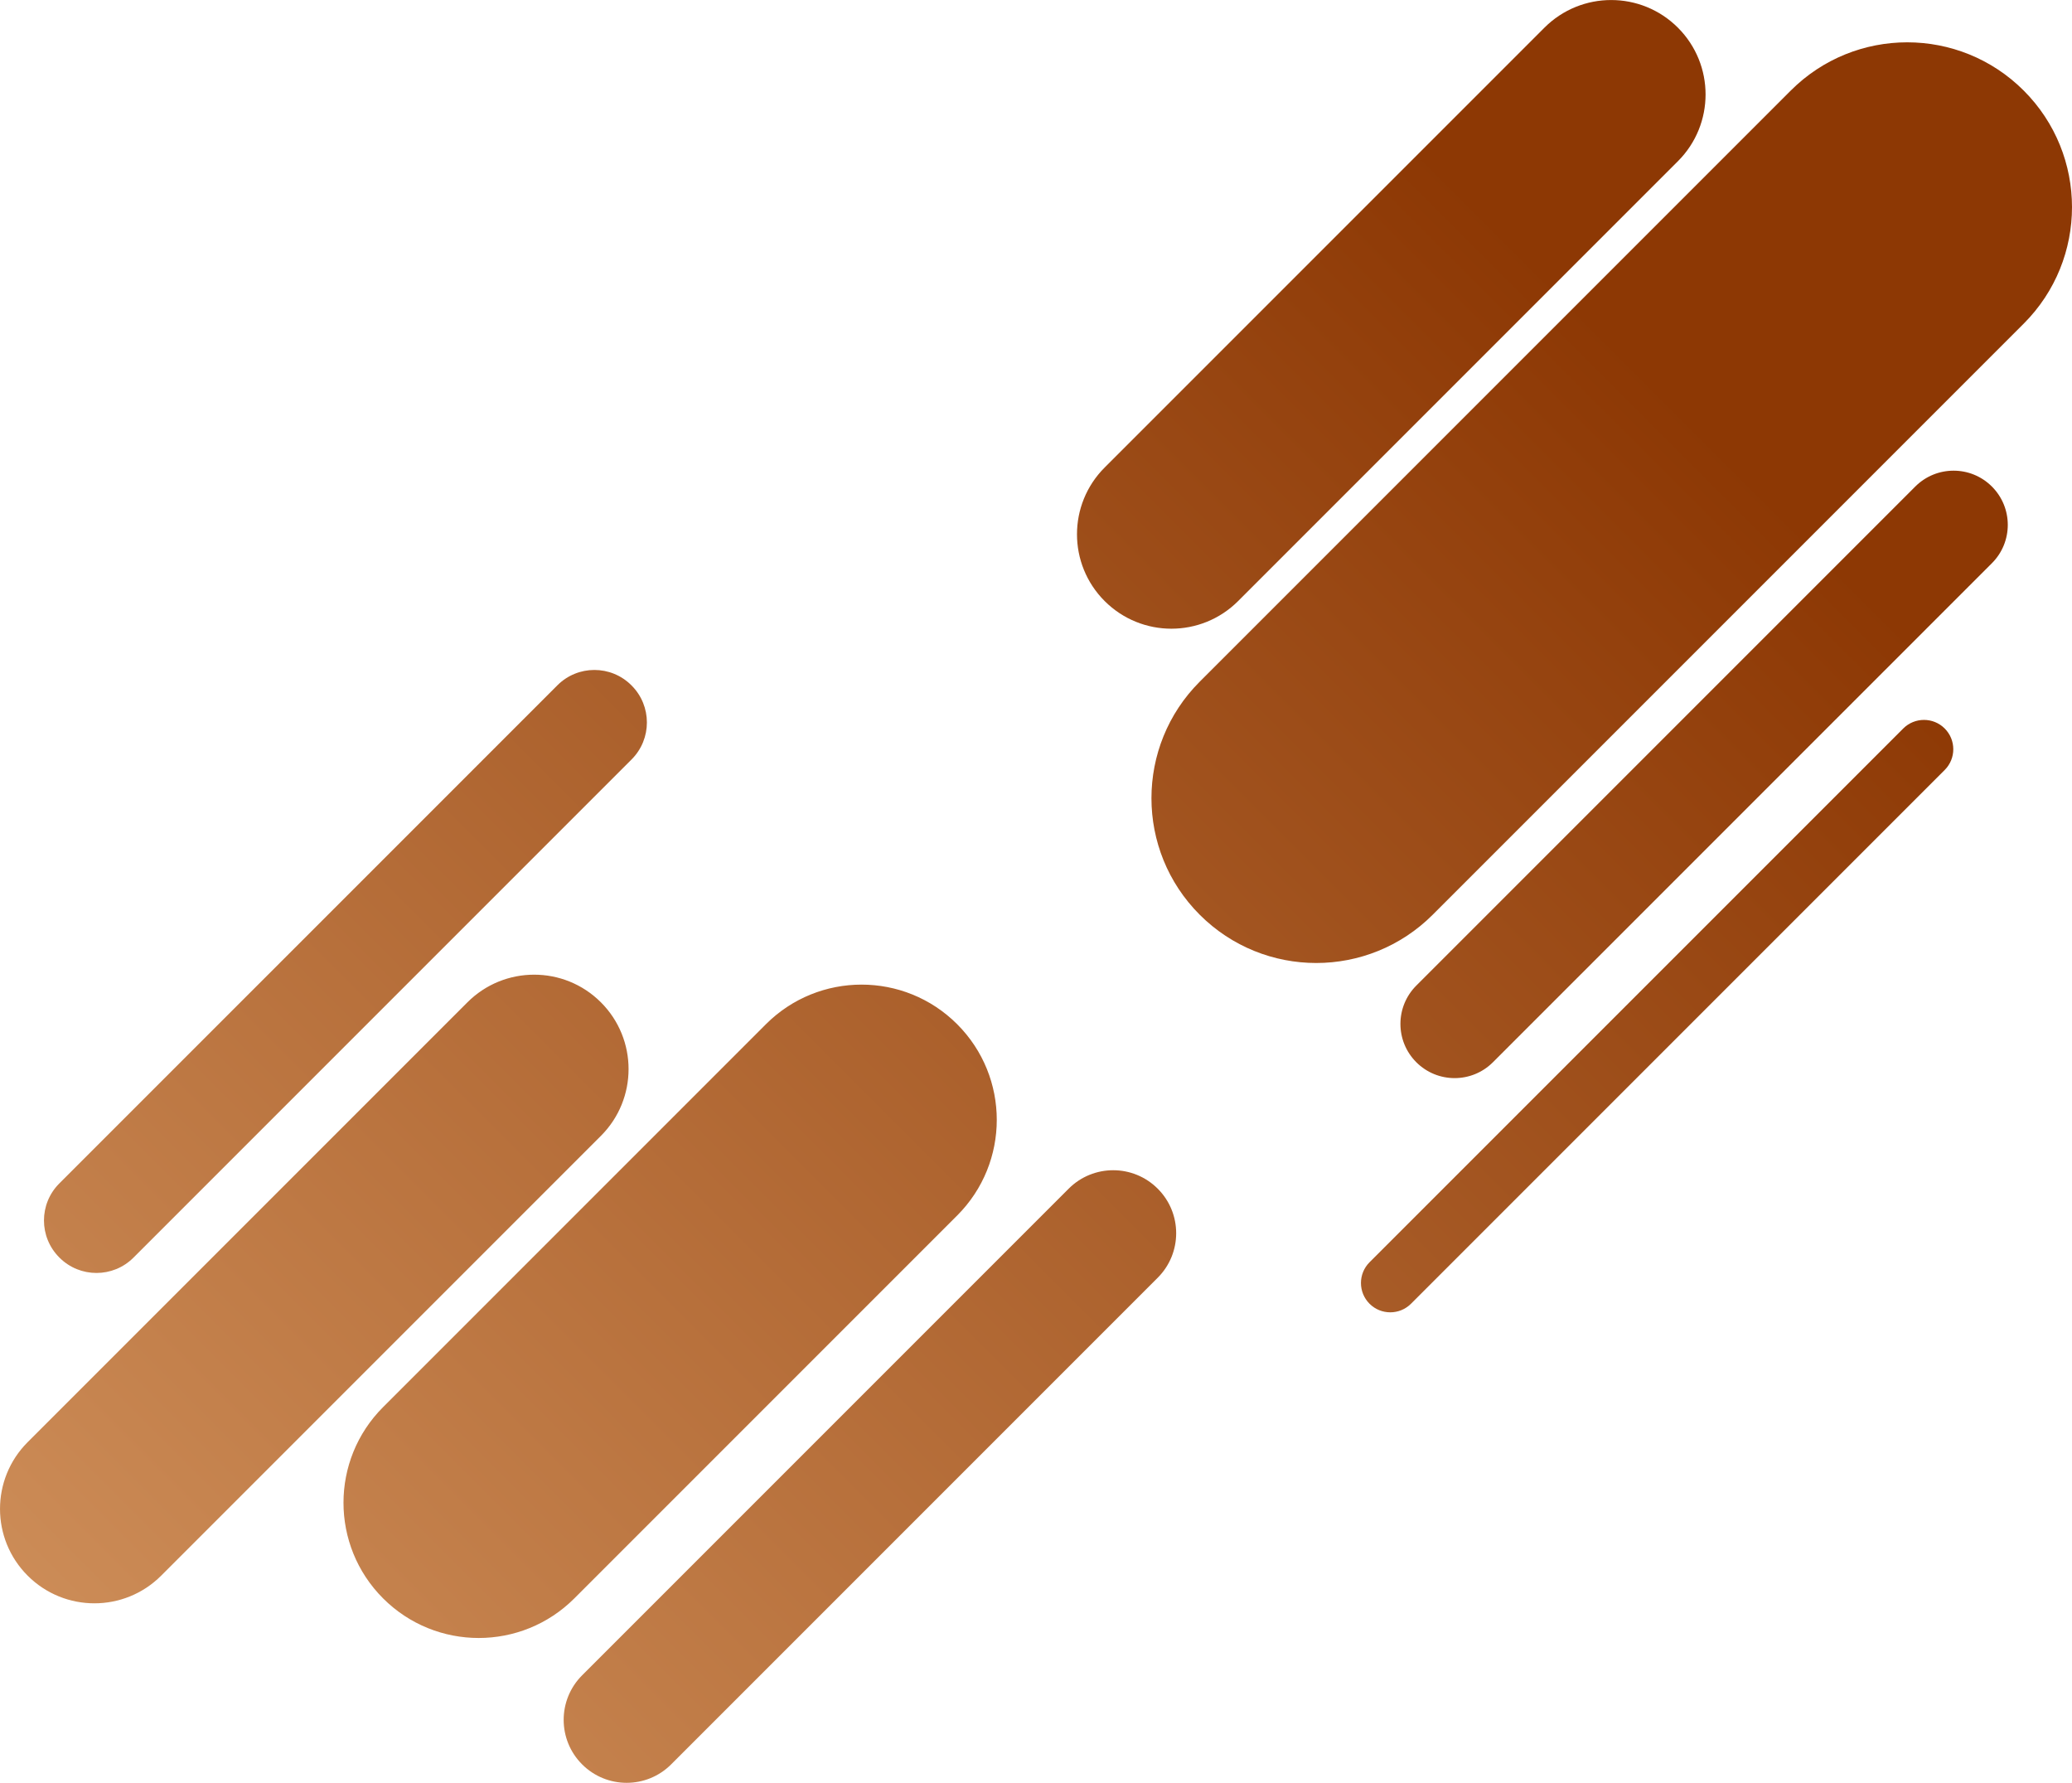 <?xml version="1.0" encoding="UTF-8"?><svg id="Layer_2" xmlns="http://www.w3.org/2000/svg" xmlns:xlink="http://www.w3.org/1999/xlink" viewBox="0 0 954.35 821.03"><defs><style>.cls-1{fill:url(#linear-gradient);stroke-width:0px;}</style><linearGradient id="linear-gradient" x1="926.11" y1="-14.78" x2="87.53" y2="823.79" gradientUnits="userSpaceOnUse"><stop offset=".21" stop-color="#8d3804"/><stop offset="1" stop-color="#cd8d58"/></linearGradient></defs><g id="Layer_1-2"><path class="cls-1" d="m552.58,421.26h0c-29.64-29.64-29.64-77.68,0-107.32L824.8,41.72c29.64-29.64,77.68-29.64,107.32,0h0c29.64,29.64,29.64,77.68,0,107.32l-272.22,272.22c-29.64,29.64-77.68,29.64-107.32,0Zm17.7-144.46l202.56-202.56c16.98-16.98,16.98-44.51,0-61.49h0c-16.98-16.98-44.51-16.98-61.49,0l-202.56,202.56c-16.98,16.98-16.98,44.51,0,61.49h0c16.98,16.98,44.51,16.98,61.49,0Zm117.36,212.39l229.82-229.82c9.75-9.75,9.75-25.55,0-35.3h0c-9.75-9.75-25.55-9.75-35.3,0l-229.82,229.82c-9.75,9.75-9.75,25.55,0,35.3h0c9.75,9.75,25.55,9.75,35.3,0Zm-37.74,111.22l245.82-245.82c5.27-5.27,5.27-13.82,0-19.1h0c-5.27-5.27-13.82-5.27-19.1,0l-245.82,245.82c-5.27,5.27-5.27,13.82,0,19.1h0c5.27,5.27,13.82,5.27,19.1,0Zm-385.36,135.69l176.33-176.33c24.32-24.32,24.32-63.76,0-88.09h0c-24.32-24.32-63.76-24.32-88.09,0l-176.33,176.33c-24.32,24.32-24.32,63.76,0,88.09h0c24.32,24.32,63.76,24.32,88.09,0Zm-190.32-10.45l202.56-202.56c16.98-16.98,16.98-44.51,0-61.49h0c-16.98-16.98-44.51-16.98-61.49,0L12.74,664.15c-16.98,16.98-16.98,44.51,0,61.49h0c16.98,16.98,44.51,16.98,61.49,0Zm234.91,86.89l224.11-224.11c11.33-11.33,11.33-29.69,0-41.01h0c-11.33-11.33-29.69-11.33-41.01,0l-224.11,224.11c-11.33,11.33-11.33,29.69,0,41.01h0c11.33,11.33,29.69,11.33,41.01,0Zm-247.67-233.35l229.44-229.44c9.41-9.41,9.41-24.66,0-34.07l-.09-.09c-9.41-9.41-24.66-9.41-34.07,0L27.31,545.02c-9.41,9.41-9.41,24.66,0,34.07l.09.09c9.41,9.41,24.66,9.41,34.07,0Z"/></g></svg>